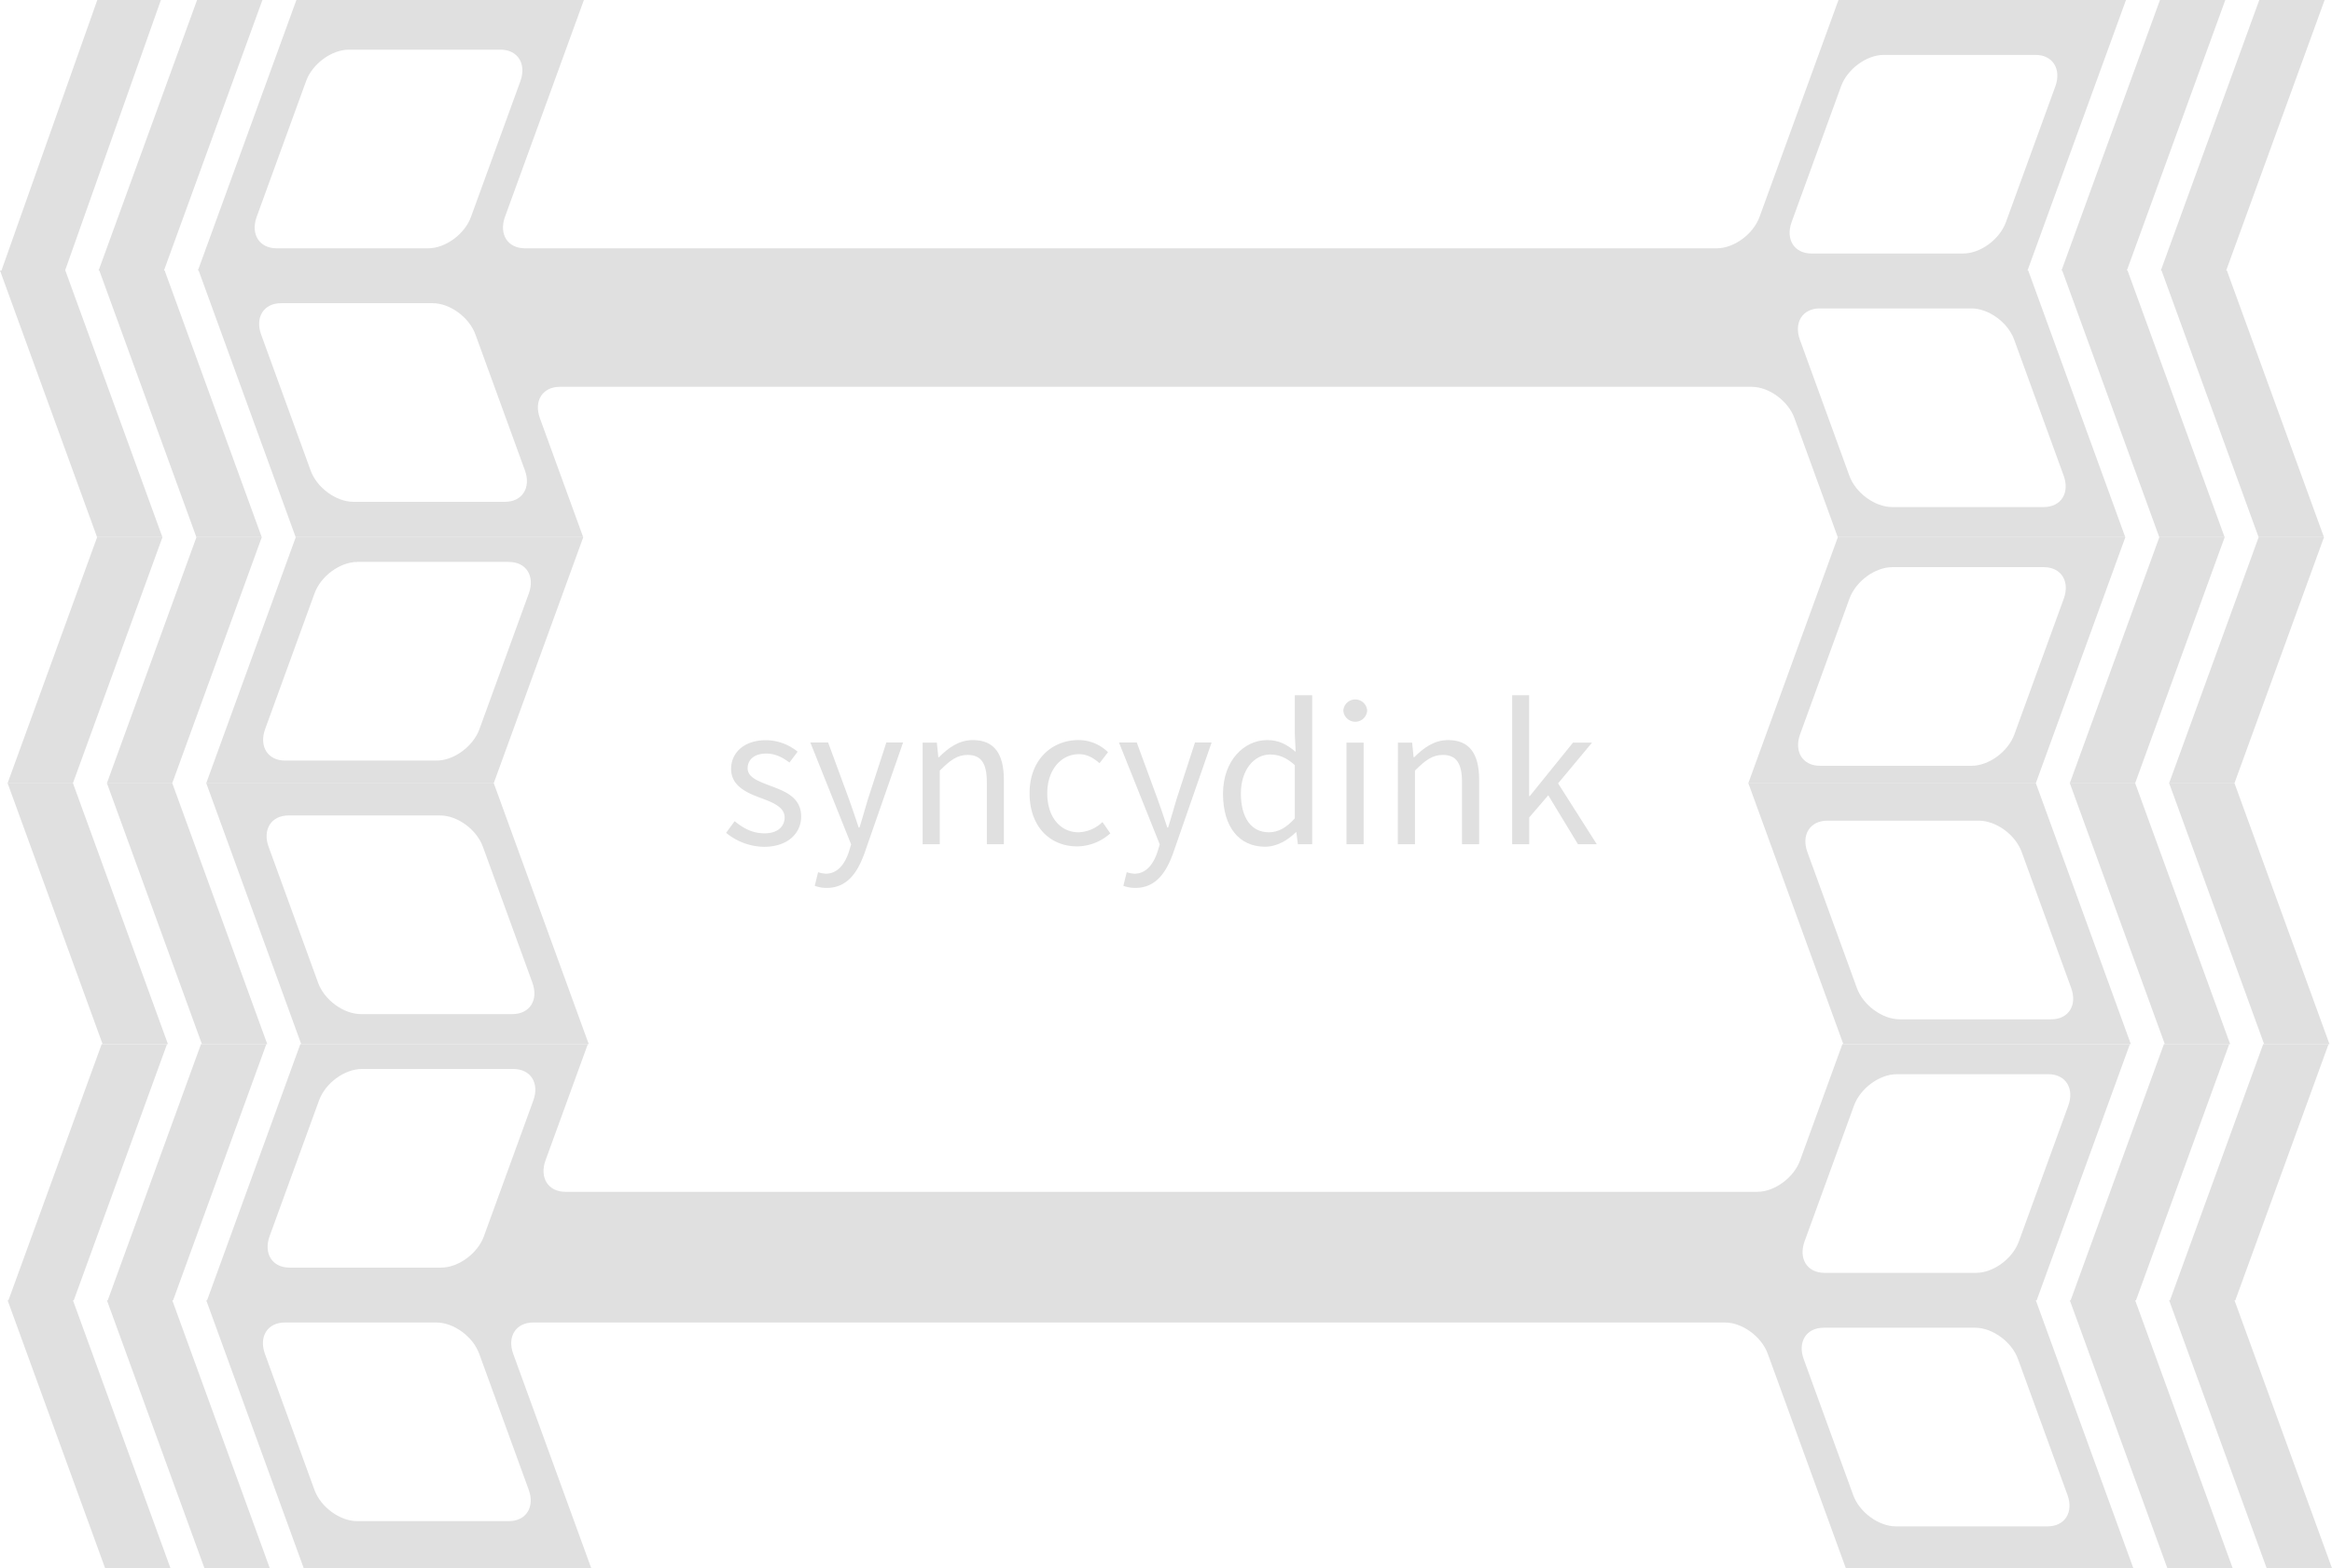<svg id="Layer_3" data-name="Layer 3" xmlns="http://www.w3.org/2000/svg" viewBox="0 0 892.22 600"><defs><style>.cls-1{fill:#e0e0e0;}</style></defs><title>syncydinklogo</title><path class="cls-1" d="M1038.84,83h-110l-30.21,83c-2.4,6.6-9.77,12-16.37,12h-456c-6.6,0-10-5.4-7.63-12l30.21-83h-110L301.16,186.5h700ZM405.63,166c-2.4,6.6-9.77,12-16.37,12h-58c-6.6,0-10-5.4-7.63-12l18.93-52c2.4-6.6,9.77-12,16.37-12h58c6.6,0,10,5.4,7.63,12Zm570.9,14h-58c-6.6,0-10-5.4-7.63-12l18.93-52c2.4-6.6,9.77-12,16.37-12h58c6.6,0,10,5.4,7.63,12L992.9,168C990.5,174.6,983.13,180,976.53,180Z" transform="translate(-225.44 -83)"/><path class="cls-1" d="M448.61,288.5h-110l-34.21,94h110ZM392.49,374h-58c-6.6,0-10-5.4-7.63-12l18.93-52c2.4-6.6,9.77-12,16.37-12h58c6.6,0,10,5.4,7.63,12l-18.93,52C406.45,368.6,399.09,374,392.49,374Z" transform="translate(-225.44 -83)"/><path class="cls-1" d="M1038.61,288.5h-110l-34.21,94h110ZM979.76,376h-58c-6.6,0-10-5.4-7.63-12l18.93-52c2.4-6.6,9.77-12,16.37-12h58c6.6,0,10,5.4,7.63,12l-18.93,52C993.72,370.6,986.36,376,979.76,376Z" transform="translate(-225.44 -83)"/><path class="cls-1" d="M414.3,382.5h-110l36.4,100h110Zm7.21,88.5h-58c-6.6,0-14-5.4-16.37-12l-18.93-52c-2.4-6.6,1-12,7.63-12h58c6.6,0,14,5.4,16.37,12l18.93,52C431.55,465.6,428.11,471,421.51,471Z" transform="translate(-225.44 -83)"/><path class="cls-1" d="M1040.33,482.5h-110L914.14,527c-2.4,6.6-9.77,12-16.37,12h-456c-6.6,0-10-5.4-7.63-12l16.2-44.5h-110l-35.67,98h700ZM410.58,556c-2.4,6.6-9.77,12-16.37,12h-58c-6.6,0-10-5.4-7.63-12l18.93-52c2.4-6.6,9.77-12,16.37-12h58c6.6,0,10,5.4,7.63,12Zm570.9,14h-58c-6.6,0-10-5.4-7.63-12l18.93-52c2.4-6.6,9.77-12,16.37-12h58c6.6,0,10,5.4,7.63,12l-18.93,52C995.45,564.6,988.09,570,981.49,570Z" transform="translate(-225.44 -83)"/><path class="cls-1" d="M304.35,580.5,341.65,683h110l-29.85-82c-2.4-6.6,1-12,7.63-12h456c6.6,0,14,5.4,16.37,12l29.85,82h110l-37.31-102.5ZM427.73,653c2.4,6.6-1,12-7.63,12h-58c-6.6,0-14-5.4-16.37-12l-18.93-52c-2.4-6.6,1-12,7.63-12h58c6.6,0,14,5.4,16.37,12Zm588.73,2c2.4,6.6-1,12-7.63,12h-58c-6.6,0-14-5.4-16.37-12l-18.93-52c-2.4-6.6,1-12,7.63-12h58c6.6,0,14,5.4,16.37,12Z" transform="translate(-225.44 -83)"/><path class="cls-1" d="M1004.3,382.5h-110l36.4,100h110Zm5.94,90.5h-58c-6.6,0-14-5.4-16.37-12l-18.93-52c-2.4-6.6,1-12,7.63-12h58c6.6,0,14,5.4,16.37,12l18.93,52C1020.28,467.6,1016.84,473,1010.24,473Z" transform="translate(-225.44 -83)"/><path class="cls-1" d="M432,243c-2.4-6.6,1-12,7.63-12h456c6.6,0,14,5.4,16.37,12l16.56,45.5h110l-37.12-102h-700l37.12,102h110Zm482.08-30c-2.4-6.6,1-12,7.63-12h58c6.6,0,14,5.4,16.37,12L1015,265c2.4,6.6-1,12-7.63,12h-58c-6.6,0-14-5.4-16.37-12ZM418.65,275h-58c-6.6,0-14-5.4-16.37-12l-18.93-52c-2.4-6.6,1-12,7.63-12h58c6.6,0,14,5.4,16.37,12l18.93,52C428.68,269.6,425.25,275,418.65,275Z" transform="translate(-225.44 -83)"/><polygon class="cls-1" points="100.4 0 75.4 0 37.73 103.5 62.73 103.5 100.4 0"/><polygon class="cls-1" points="63 103.5 38 103.5 75.13 205.5 100.13 205.5 63 103.5"/><polygon class="cls-1" points="100.17 205.5 75.17 205.5 40.96 299.5 65.96 299.5 100.17 205.5"/><polygon class="cls-1" points="65.86 299.5 40.86 299.5 77.26 399.5 102.26 399.5 65.86 299.5"/><polygon class="cls-1" points="40.91 497.5 78.22 600 103.22 600 65.91 497.5 40.91 497.5"/><polygon class="cls-1" points="101.9 399.5 76.9 399.5 41.23 497.5 66.23 497.5 101.9 399.5"/><polygon class="cls-1" points="61.56 0 37.23 0 0.56 103.5 24.9 103.5 61.56 0"/><polygon class="cls-1" points="25 103.5 0 103.5 37.13 205.5 62.13 205.5 25 103.5"/><polygon class="cls-1" points="62.17 205.5 37.17 205.5 2.96 299.5 27.96 299.5 62.17 205.5"/><polygon class="cls-1" points="63.9 399.5 38.9 399.5 3.23 497.5 28.23 497.5 63.9 399.5"/><polygon class="cls-1" points="2.91 497.5 40.22 600 65.22 600 27.91 497.5 2.91 497.5"/><polygon class="cls-1" points="27.86 299.5 2.86 299.5 39.26 399.5 64.26 399.5 27.86 299.5"/><polygon class="cls-1" points="889.4 0 864.4 0 826.73 103.5 851.73 103.5 889.4 0"/><polygon class="cls-1" points="852 103.5 827 103.5 864.13 205.5 889.13 205.5 852 103.5"/><polygon class="cls-1" points="889.17 205.5 864.17 205.5 829.96 299.5 854.96 299.5 889.17 205.5"/><polygon class="cls-1" points="854.86 299.5 829.86 299.5 866.26 399.5 891.26 399.5 854.86 299.5"/><polygon class="cls-1" points="890.9 399.5 865.9 399.5 830.23 497.5 855.23 497.5 890.9 399.5"/><polygon class="cls-1" points="829.91 497.5 867.22 600 892.22 600 854.91 497.5 829.91 497.5"/><polygon class="cls-1" points="851.4 0 826.4 0 788.73 103.5 813.73 103.5 851.4 0"/><polygon class="cls-1" points="814 103.5 789 103.5 826.13 205.5 851.13 205.5 814 103.5"/><polygon class="cls-1" points="851.17 205.5 826.17 205.5 791.96 299.5 816.96 299.5 851.17 205.5"/><polygon class="cls-1" points="816.86 299.5 791.86 299.5 828.26 399.5 853.26 399.5 816.86 299.5"/><polygon class="cls-1" points="791.91 497.5 829.22 600 854.22 600 816.91 497.5 791.91 497.5"/><polygon class="cls-1" points="852.9 399.5 827.9 399.5 792.23 497.5 817.23 497.5 852.9 399.5"/><path class="cls-1" d="M506.52,397.2c3.36,2.72,6.8,4.64,11.44,4.64,5.12,0,7.68-2.72,7.68-6.08,0-4-4.64-5.76-8.88-7.36-5.52-2-11.6-4.64-11.6-11.2,0-6.24,5-11,13.36-11a19.4,19.4,0,0,1,12.08,4.4l-3.12,4.16c-2.64-2-5.44-3.44-8.88-3.44-4.88,0-7.12,2.64-7.12,5.6,0,3.6,4.24,5,8.64,6.72,5.6,2.08,11.84,4.4,11.84,11.76,0,6.32-5,11.6-14.24,11.6a23.4,23.4,0,0,1-14.48-5.36Z" transform="translate(-225.44 -83)"/><path class="cls-1" d="M541.4,417.28c4.4,0,7.2-3.52,8.8-8.32l.88-2.88-15.6-39h6.8l7.92,21.52c1.2,3.36,2.56,7.36,3.76,11h.32c1.12-3.52,2.24-7.52,3.28-11l7-21.52h6.4L556.28,409.2c-2.72,7.68-6.72,13.52-14.56,13.52a12.9,12.9,0,0,1-4.56-.8l1.28-5.2A11.47,11.47,0,0,0,541.4,417.28Z" transform="translate(-225.44 -83)"/><path class="cls-1" d="M578.44,367.12h5.44l.56,5.6h.24c3.68-3.68,7.68-6.56,13-6.56,8.16,0,11.84,5.28,11.84,15.2V406H603V382.24c0-7.28-2.24-10.4-7.36-10.4-4,0-6.72,2.08-10.64,6V406h-6.56Z" transform="translate(-225.44 -83)"/><path class="cls-1" d="M638,366.16a16,16,0,0,1,11.36,4.64L646.12,375c-2.32-2-4.72-3.44-7.84-3.44-7,0-12.16,6.08-12.16,15s4.88,14.88,12,14.88a13.86,13.86,0,0,0,9.12-3.92l3,4.32a19.25,19.25,0,0,1-12.64,5c-10.32,0-18.24-7.44-18.24-20.32C619.32,373.6,628,366.16,638,366.16Z" transform="translate(-225.44 -83)"/><path class="cls-1" d="M659.48,417.28c4.4,0,7.2-3.52,8.8-8.32l.88-2.88-15.6-39h6.8l7.92,21.52c1.2,3.36,2.56,7.36,3.76,11h.32c1.12-3.52,2.24-7.52,3.28-11l7-21.52H689L674.36,409.2c-2.72,7.68-6.72,13.52-14.56,13.52a12.9,12.9,0,0,1-4.56-.8l1.28-5.2A11.47,11.47,0,0,0,659.48,417.28Z" transform="translate(-225.44 -83)"/><path class="cls-1" d="M710.28,366.16c4.48,0,7.44,1.68,10.88,4.48l-.32-6.64V349h6.64v57H722l-.56-4.56h-.24c-3,3-7.2,5.52-11.76,5.52-9.76,0-16.08-7.36-16.08-20.32C693.4,374,701.4,366.16,710.28,366.16Zm.64,35.28c3.6,0,6.72-1.76,9.92-5.36V375.76c-3.28-3-6.24-4.08-9.44-4.08-6.24,0-11.2,6-11.2,14.88C700.2,395.84,704.12,401.44,710.92,401.44Z" transform="translate(-225.44 -83)"/><path class="cls-1" d="M739.4,354.88a4.57,4.57,0,0,1,9.12,0,4.57,4.57,0,0,1-9.12,0Zm1.2,12.24h6.56V406H740.6Z" transform="translate(-225.44 -83)"/><path class="cls-1" d="M760.28,367.12h5.44l.56,5.6h.24c3.68-3.68,7.68-6.56,13-6.56,8.16,0,11.84,5.28,11.84,15.2V406h-6.56V382.24c0-7.28-2.24-10.4-7.36-10.4-4,0-6.72,2.08-10.64,6V406h-6.56Z" transform="translate(-225.44 -83)"/><path class="cls-1" d="M804,349h6.48V387.6h.24l16.56-20.48h7.28l-13,15.6L836.36,406h-7.2L817.8,387.28l-7.28,8.48V406H804Z" transform="translate(-225.44 -83)"/></svg>